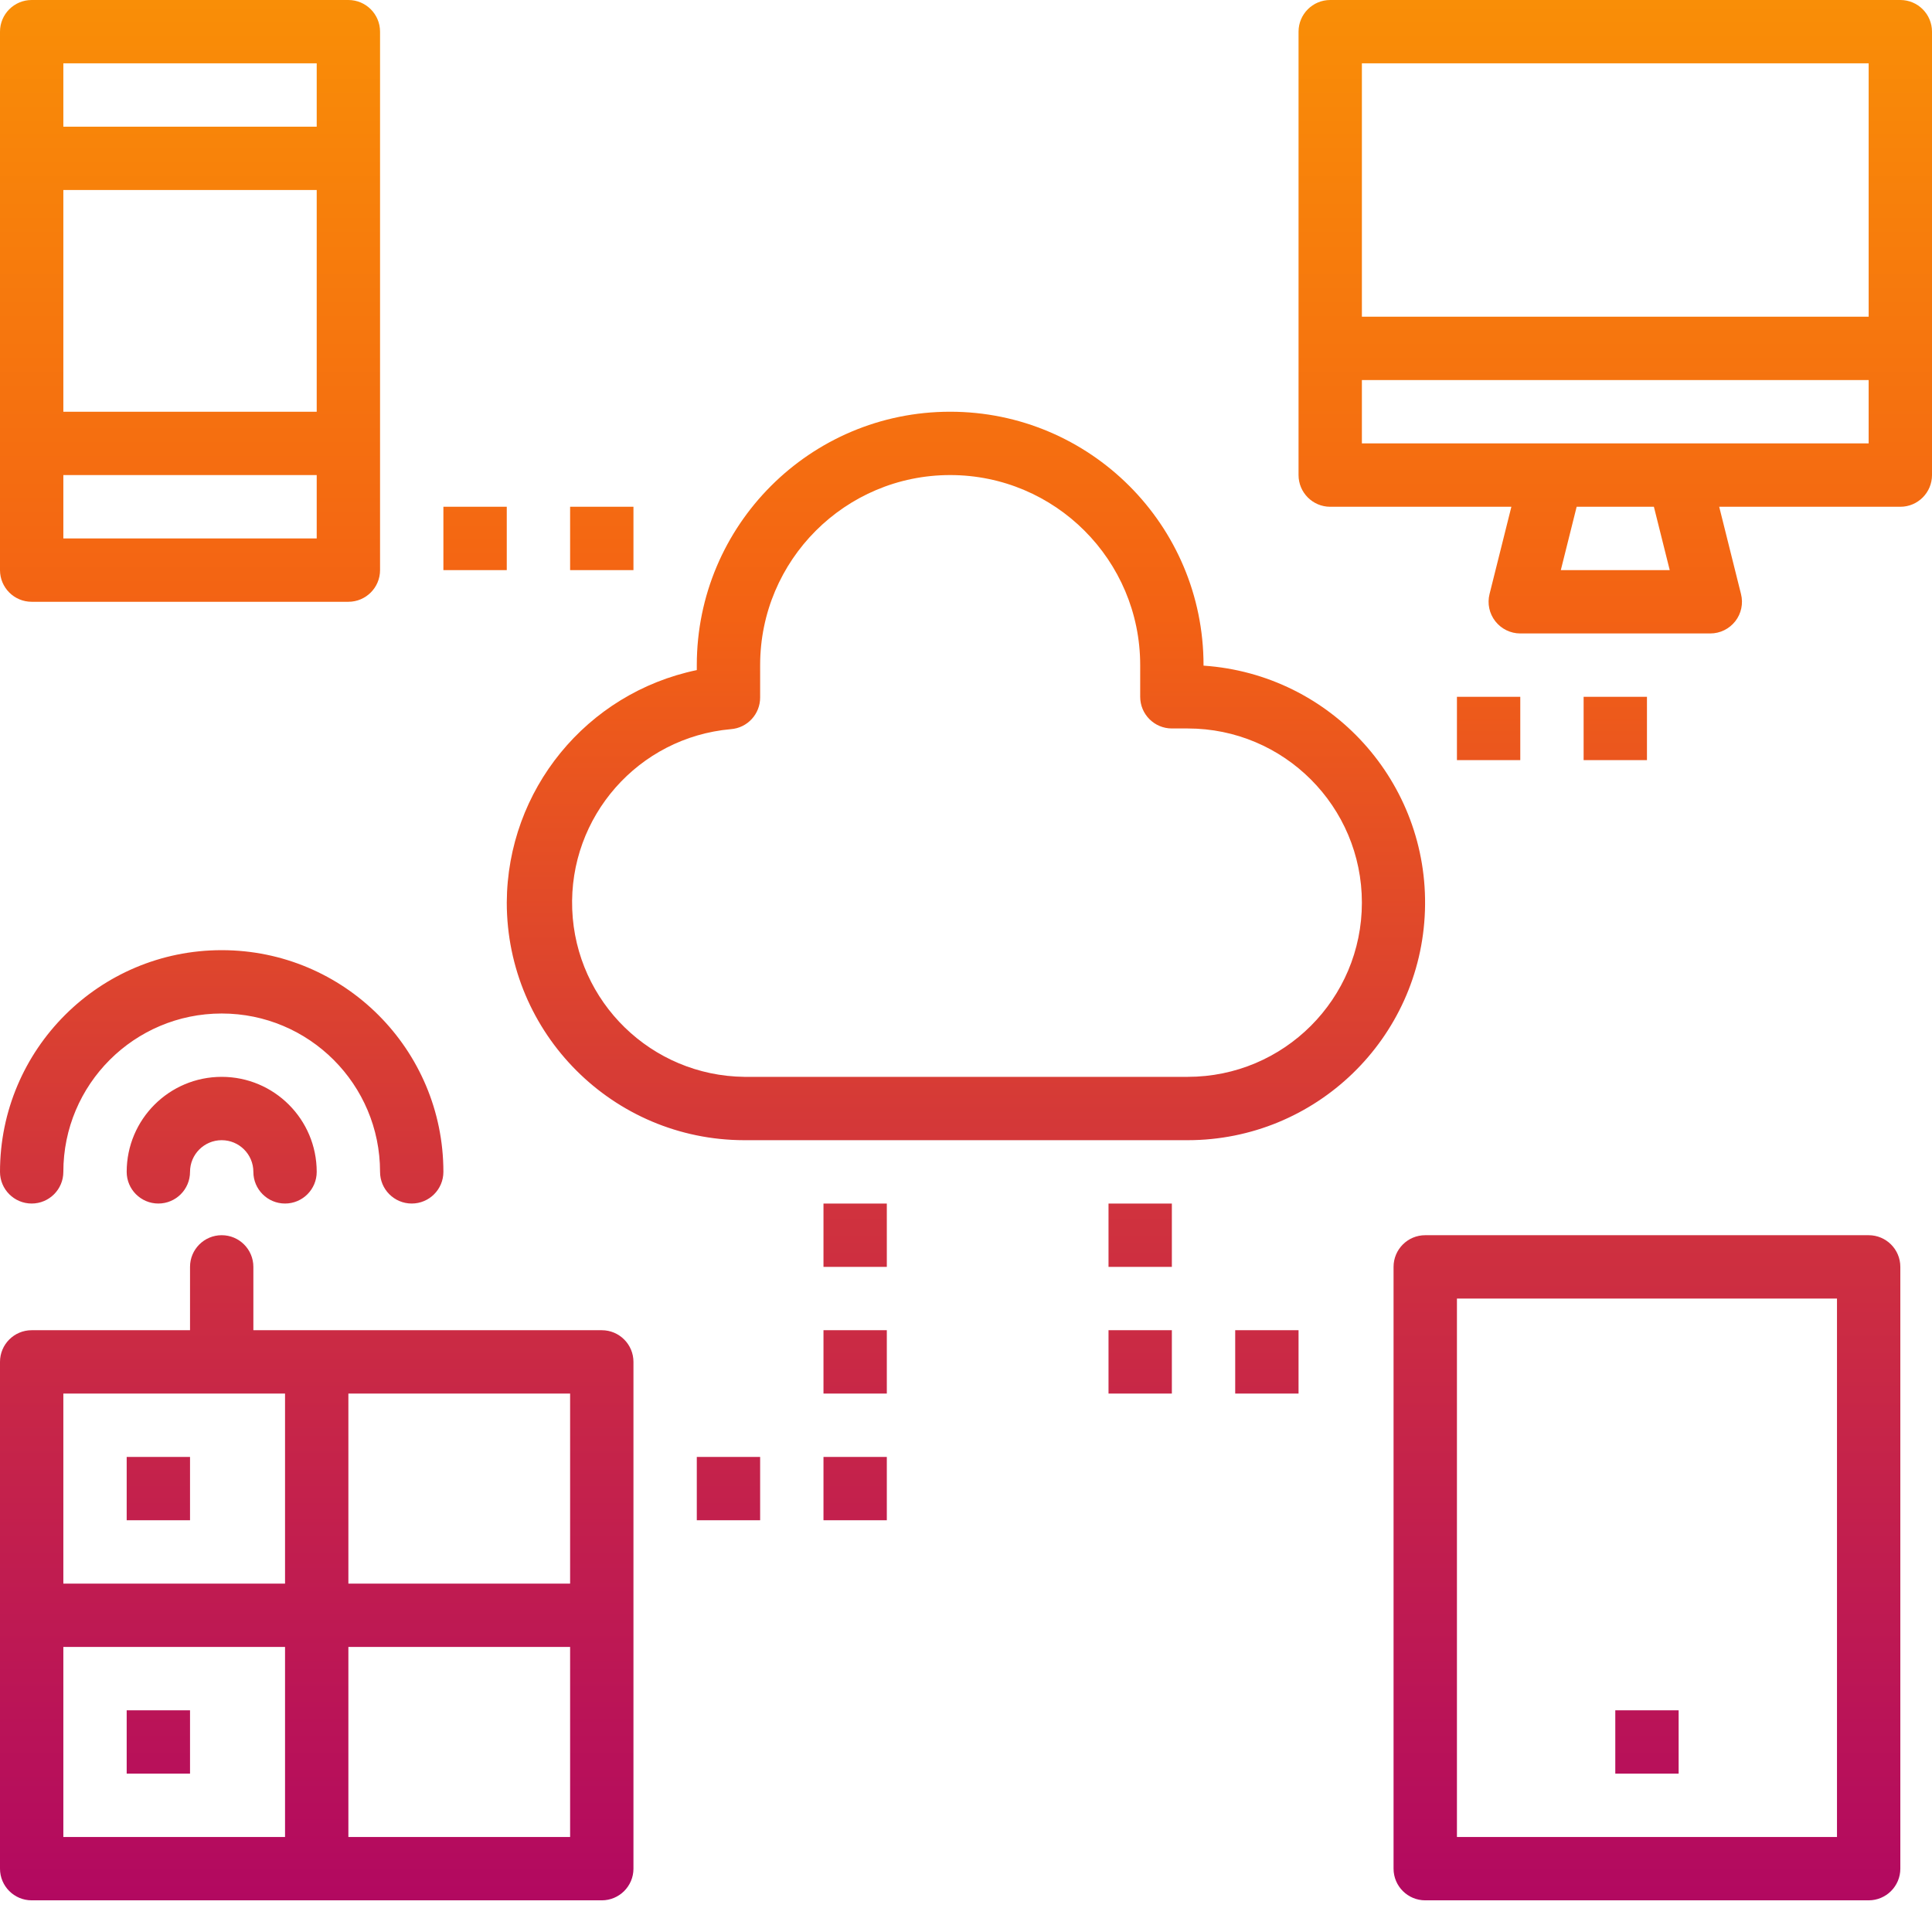 <?xml version="1.0" encoding="UTF-8"?>
<svg width="56px" height="56px" viewBox="0 0 56 56" version="1.1" xmlns="http://www.w3.org/2000/svg" xmlns:xlink="http://www.w3.org/1999/xlink">
    <!-- Generator: Sketch 52.5 (67469) - http://www.bohemiancoding.com/sketch -->
    <title>icon41</title>
    <desc>Created with Sketch.</desc>
    <defs>
        <linearGradient x1="50%" y1="-4.289%" x2="50%" y2="102.117%" id="linearGradient-1">
            <stop stop-color="#FA9305" offset="0%"></stop>
            <stop stop-color="#F36214" offset="34.3%"></stop>
            <stop stop-color="#D2353B" offset="61.6%"></stop>
            <stop stop-color="#B10762" offset="100%"></stop>
        </linearGradient>
    </defs>
    <g id="nabix-Agent" stroke="none" stroke-width="1" fill="none" fill-rule="evenodd">
        <g id="icon41" fill="url(#linearGradient-1)" fill-rule="nonzero">
            <path d="M14.689,26.164 C14.703,22.898 17,20.088 20.197,19.423 L20.197,19.279 C20.197,15.222 23.485,11.934 27.541,11.934 C31.597,11.934 34.885,15.222 34.885,19.279 L34.885,19.294 C38.588,19.544 41.427,22.684 41.303,26.393 C41.18,30.103 38.138,33.047 34.426,33.049 L21.574,33.049 C17.773,33.045 14.693,29.965 14.689,26.164 Z M21.185,21.135 C18.505,21.373 16.483,23.671 16.586,26.359 C16.69,29.048 18.884,31.182 21.574,31.213 L34.426,31.213 C37.215,31.213 39.475,28.953 39.475,26.164 C39.475,23.375 37.215,21.115 34.426,21.115 L33.967,21.115 C33.46,21.115 33.049,20.704 33.049,20.197 L33.049,19.279 C33.049,16.237 30.583,13.77 27.541,13.77 C24.499,13.77 22.033,16.237 22.033,19.279 L22.033,20.217 C22.034,20.698 21.664,21.099 21.185,21.135 Z M55.082,2.66453526e-14 C55.589,2.66453526e-14 56,0.411 56,0.918 L56,13.77 C56,14.277 55.589,14.689 55.082,14.689 L49.832,14.689 L50.464,17.219 C50.533,17.494 50.472,17.785 50.298,18.007 C50.123,18.23 49.857,18.361 49.574,18.361 L44.066,18.361 C43.783,18.361 43.516,18.23 43.342,18.007 C43.168,17.785 43.106,17.494 43.175,17.219 L43.808,14.689 L38.557,14.689 C38.05,14.689 37.639,14.277 37.639,13.77 L37.639,0.918 C37.639,0.411 38.05,2.66453526e-14 38.557,2.66453526e-14 L55.082,2.66453526e-14 Z M45.241,16.525 L48.398,16.525 L47.939,14.689 L45.7,14.689 L45.241,16.525 Z M54.164,12.852 L54.164,11.016 L39.475,11.016 L39.475,12.852 L54.164,12.852 Z M54.164,9.18 L54.164,1.836 L39.475,1.836 L39.475,9.18 L54.164,9.18 Z M0.918,17.443 C0.411,17.443 3.57935903e-13,17.032 3.57935903e-13,16.525 L3.57935903e-13,0.918 C3.57935903e-13,0.411 0.411,0 0.918,0 L10.098,0 C10.605,0 11.016,0.411 11.016,0.918 L11.016,16.525 C11.016,17.032 10.605,17.443 10.098,17.443 L0.918,17.443 Z M1.836,1.836 L1.836,3.672 L9.18,3.672 L9.18,1.836 L1.836,1.836 Z M1.836,5.508 L1.836,11.934 L9.18,11.934 L9.18,5.508 L1.836,5.508 Z M1.836,13.77 L1.836,15.607 L9.18,15.607 L9.18,13.77 L1.836,13.77 Z M3.672,49.574 L5.508,49.574 L5.508,51.41 L3.672,51.41 L3.672,49.574 Z M3.672,42.23 L5.508,42.23 L5.508,44.066 L3.672,44.066 L3.672,42.23 Z M0.918,55.082 C0.411,55.082 5.95079541e-13,54.671 5.95079541e-13,54.164 L5.95079541e-13,39.475 C5.95079541e-13,38.968 0.411,38.557 0.918,38.557 L5.508,38.557 L5.508,36.721 C5.508,36.214 5.919,35.803 6.426,35.803 C6.933,35.803 7.344,36.214 7.344,36.721 L7.344,38.557 L17.443,38.557 C17.95,38.557 18.361,38.968 18.361,39.475 L18.361,54.164 C18.361,54.671 17.95,55.082 17.443,55.082 L0.918,55.082 Z M10.098,40.393 L10.098,45.902 L16.525,45.902 L16.525,40.393 L10.098,40.393 Z M10.098,47.738 L10.098,53.246 L16.525,53.246 L16.525,47.738 L10.098,47.738 Z M1.836,40.393 L1.836,45.902 L8.262,45.902 L8.262,40.393 L1.836,40.393 Z M1.836,47.738 L1.836,53.246 L8.262,53.246 L8.262,47.738 L1.836,47.738 Z M3.672,33.967 C3.672,32.446 4.905,31.213 6.426,31.213 C7.947,31.213 9.18,32.446 9.18,33.967 C9.18,34.474 8.769,34.885 8.262,34.885 C7.755,34.885 7.344,34.474 7.344,33.967 C7.344,33.46 6.933,33.049 6.426,33.049 C5.919,33.049 5.508,33.46 5.508,33.967 C5.508,34.474 5.097,34.885 4.59,34.885 C4.083,34.885 3.672,34.474 3.672,33.967 Z M0.918,34.885 C0.411,34.885 -3.21875859e-12,34.474 -3.21875859e-12,33.967 C-3.21875859e-12,30.418 2.877,27.541 6.426,27.541 C9.976,27.541 12.852,30.418 12.852,33.967 C12.852,34.474 12.441,34.885 11.934,34.885 C11.427,34.885 11.016,34.474 11.016,33.967 C11.016,31.432 8.961,29.377 6.426,29.377 C3.891,29.377 1.836,31.432 1.836,33.967 C1.836,34.474 1.425,34.885 0.918,34.885 Z M12.852,14.689 L14.689,14.689 L14.689,16.525 L12.852,16.525 L12.852,14.689 Z M16.525,14.689 L18.361,14.689 L18.361,16.525 L16.525,16.525 L16.525,14.689 Z M20.197,42.23 L22.033,42.23 L22.033,44.066 L20.197,44.066 L20.197,42.23 Z M23.869,42.23 L25.705,42.23 L25.705,44.066 L23.869,44.066 L23.869,42.23 Z M23.869,38.557 L25.705,38.557 L25.705,40.393 L23.869,40.393 L23.869,38.557 Z M23.869,34.885 L25.705,34.885 L25.705,36.721 L23.869,36.721 L23.869,34.885 Z M35.803,38.557 L37.639,38.557 L37.639,40.393 L35.803,40.393 L35.803,38.557 Z M32.131,38.557 L33.967,38.557 L33.967,40.393 L32.131,40.393 L32.131,38.557 Z M32.131,34.885 L33.967,34.885 L33.967,36.721 L32.131,36.721 L32.131,34.885 Z M45.902,20.197 L47.738,20.197 L47.738,22.033 L45.902,22.033 L45.902,20.197 Z M42.23,20.197 L44.066,20.197 L44.066,22.033 L42.23,22.033 L42.23,20.197 Z M40.393,36.721 C40.393,36.214 40.804,35.803 41.311,35.803 L54.164,35.803 C54.671,35.803 55.082,36.214 55.082,36.721 L55.082,54.164 C55.082,54.671 54.671,55.082 54.164,55.082 L41.311,55.082 C40.804,55.082 40.393,54.671 40.393,54.164 L40.393,36.721 Z M42.23,37.639 L42.23,53.246 L53.246,53.246 L53.246,37.639 L42.23,37.639 Z M46.82,49.574 L48.656,49.574 L48.656,51.41 L46.82,51.41 L46.82,49.574 Z" id="Combined-Shape"></path>
        </g>
    </g>
</svg>
